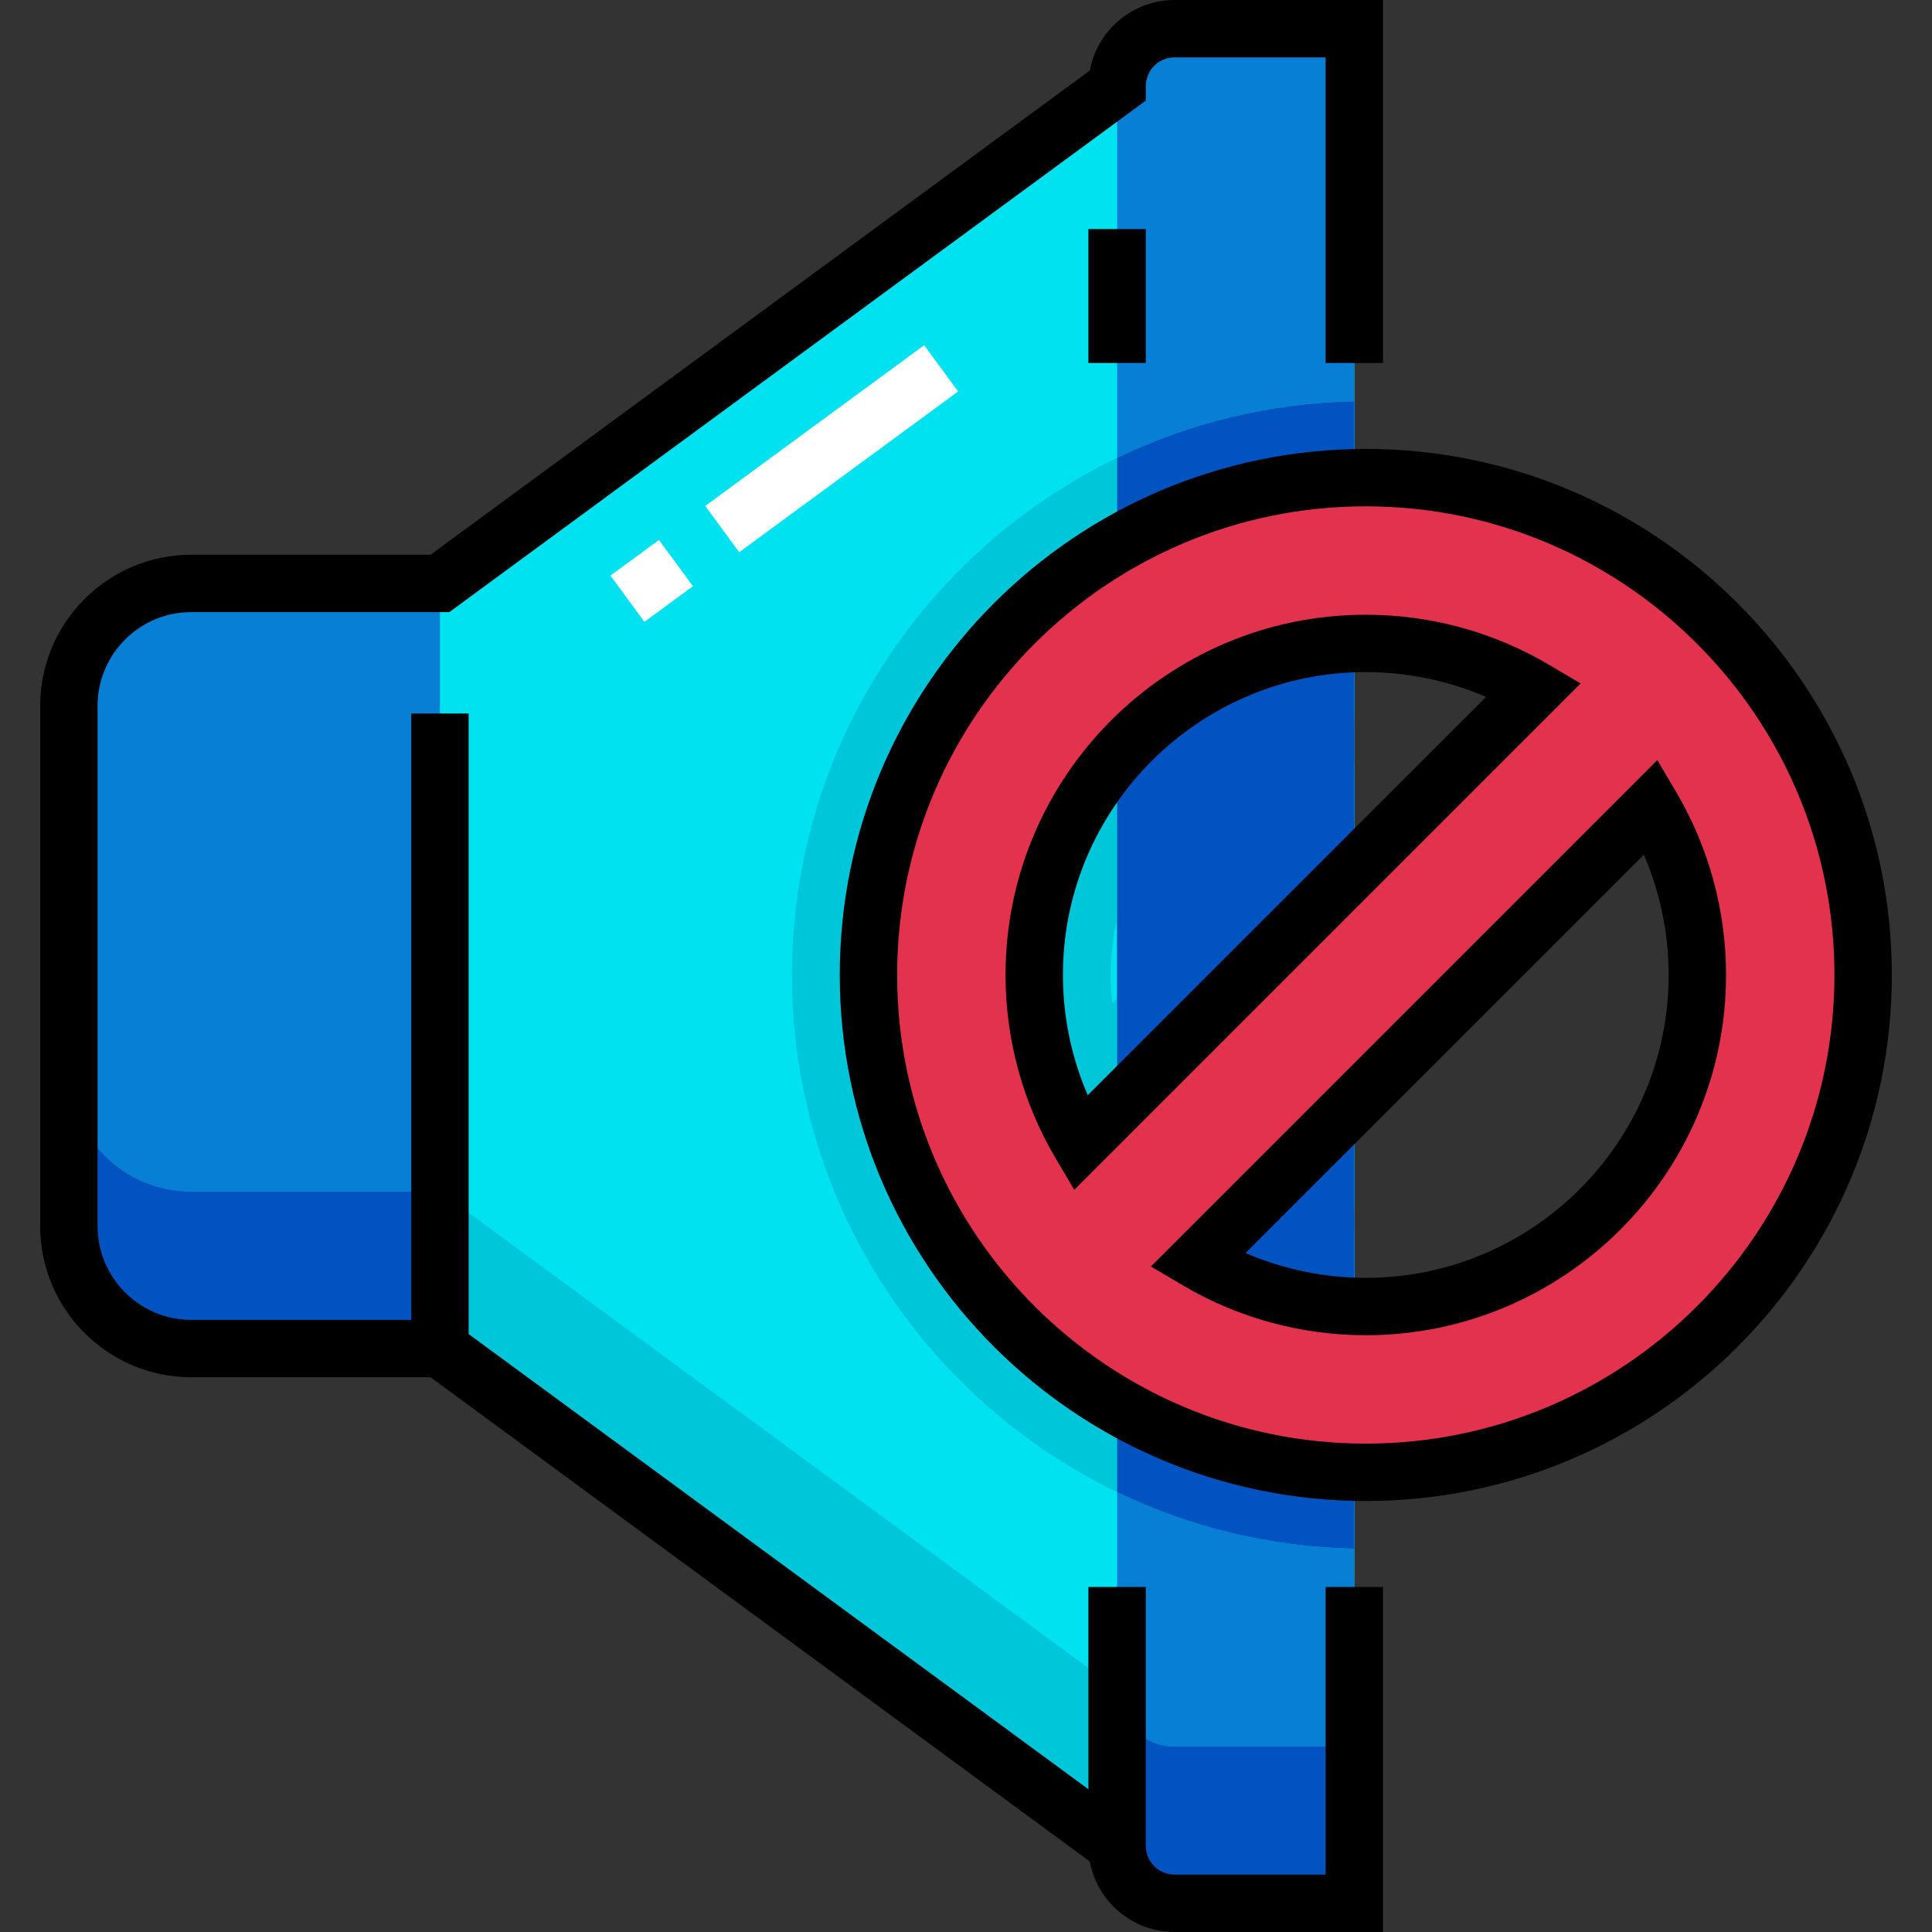 <?xml version="1.0" encoding="iso-8859-1"?>
<!-- Generator: Adobe Illustrator 19.0.0, SVG Export Plug-In . SVG Version: 6.00 Build 0)  -->
<svg version="1.1" id="Layer_1" xmlns="http://www.w3.org/2000/svg" xmlns:xlink="http://www.w3.org/1999/xlink" x="0px" y="0px"
	 viewBox="0 0 505 505" style="enable-background:new 0 0 505 505;" xml:space="preserve">
<rect x="0" y="0" width="505" height="505" fill="#333333" stroke="none"/>
<g>
	<path style="fill:#00E2F0;" d="M354,7.5v490h-47c-4.14,0-7.89-1.68-10.6-4.4c-2.72-2.71-4.4-6.46-4.4-10.6l-177-130H50
		c-17.67,0-32-14.33-32-32v-136c0-17.67,14.33-32,32-32h65l177-130c0-8.28,6.72-15,15-15H354z"/>
	<path style="fill:#077FD5;" d="M292,482.5L292,482.5c0,8.284,6.716,15,15,15h47V7.5h-47c-8.284,0-15,6.716-15,15v0V482.5z"/>
	<path style="fill:#00C6DA;" d="M354,188.25v-83.38c-81.33,1.6-147,68.26-147,149.97s65.67,148.37,147,149.97v-83.37
		c-1.45-0.06-2.9-0.17-4.34-0.33l4.34-4.34V198.92l-63.26,63.26c-0.27-2.43-0.41-4.88-0.41-7.34
		C290.33,219.08,318.63,189.82,354,188.25z"/>
	<path style="fill:#FFFFFF;" d="M168.439,162.545l-8.879-12.09l12.687-9.318l8.879,12.09L168.439,162.545z M193.216,144.348
		l-8.879-12.09l57.224-42.029l8.879,12.09L193.216,144.348z"/>
	<path style="fill:#00C6DA;" d="M292,441.5l-177-130H50c-17.673,0-32-14.327-32-32v41c0,17.673,14.327,32,32,32h65l177,130
		c0,8.284,6.716,15,15,15h47v-41h-47C298.716,456.5,292,449.784,292,441.5z"/>
	<path style="fill:#077FD5;" d="M115,152.5H50c-17.673,0-32,14.327-32,32v136c0,17.673,14.327,32,32,32h65V152.5z"/>
	<path style="fill:#0053C0;" d="M50,311.5c-17.673,0-32-14.327-32-32v41c0,17.673,14.327,32,32,32h65v-41H50z"/>
	<path style="fill:#0053C0;" d="M292,441.5v41c0,8.284,6.716,15,15,15h47v-41h-47C298.716,456.5,292,449.784,292,441.5z"/>
	<path style="fill:#0053C0;" d="M292,119.672v270.345c18.828,9.09,39.833,14.352,62,14.789V104.883
		C331.833,105.32,310.828,110.582,292,119.672z"/>
	<path style="fill:#E2324E;" d="M357,124.845c-71.797,0-130,58.203-130,130s58.203,130,130,130s130-58.203,130-130
		S428.797,124.845,357,124.845z M270.333,254.845c0-47.865,38.802-86.667,86.667-86.667c16.072,0,31.119,4.38,44.021,12.004
		L282.337,298.866C274.714,285.964,270.333,270.917,270.333,254.845z M357,341.512c-16.072,0-31.119-4.38-44.021-12.004
		l118.684-118.684c7.624,12.903,12.004,27.949,12.004,44.021C443.667,302.71,404.865,341.512,357,341.512z"/>
	<g>
		<rect x="284.5" y="59.883" width="15" height="35"/>
		<path d="M346.5,490H307c-4.136,0-7.5-3.364-7.5-7.5v-3.797v-63.896h-15v52.88l-162-118.983V186.5h-15V345H50
			c-13.51,0-24.5-10.99-24.5-24.5v-136c0-13.51,10.99-24.5,24.5-24.5h67.458L299.5,26.297V22.5c0-4.136,3.364-7.5,7.5-7.5h39.5
			v79.883h15V0H307c-11.018,0-20.212,7.961-22.132,18.433L112.542,145H50c-21.78,0-39.5,17.72-39.5,39.5v136
			c0,21.78,17.72,39.5,39.5,39.5h62.542l172.326,126.567C286.788,497.039,295.982,505,307,505h54.5v-90.193h-15V490z"/>
		<path d="M357,117.345c-75.817,0-137.5,61.683-137.5,137.5s61.683,137.5,137.5,137.5s137.5-61.683,137.5-137.5
			S432.817,117.345,357,117.345z M357,377.345c-67.547,0-122.5-54.953-122.5-122.5s54.953-122.5,122.5-122.5
			s122.5,54.953,122.5,122.5S424.547,377.345,357,377.345z"/>
		<path d="M438.12,207.009l-4.92-8.329L300.836,331.044l8.327,4.921c14.444,8.535,30.986,13.047,47.837,13.047
			c51.924,0,94.167-42.243,94.167-94.167C451.167,237.997,446.655,221.456,438.12,207.009z M357,334.012
			c-10.856,0-21.558-2.226-31.427-6.492l104.102-104.101c4.267,9.87,6.492,20.571,6.492,31.426
			C436.167,298.497,400.653,334.012,357,334.012z"/>
		<path d="M404.837,173.726c-14.444-8.535-30.986-13.047-47.837-13.047c-51.924,0-94.167,42.243-94.167,94.166
			c0,16.849,4.512,33.391,13.047,47.837l4.92,8.328l132.364-132.363L404.837,173.726z M284.325,286.271
			c-4.267-9.87-6.492-20.571-6.492-31.427c0-43.652,35.514-79.166,79.167-79.166c10.856,0,21.558,2.226,31.427,6.492
			L284.325,286.271z"/>
	</g>
</g>
<g>
</g>
<g>
</g>
<g>
</g>
<g>
</g>
<g>
</g>
<g>
</g>
<g>
</g>
<g>
</g>
<g>
</g>
<g>
</g>
<g>
</g>
<g>
</g>
<g>
</g>
<g>
</g>
<g>
</g>
</svg>
